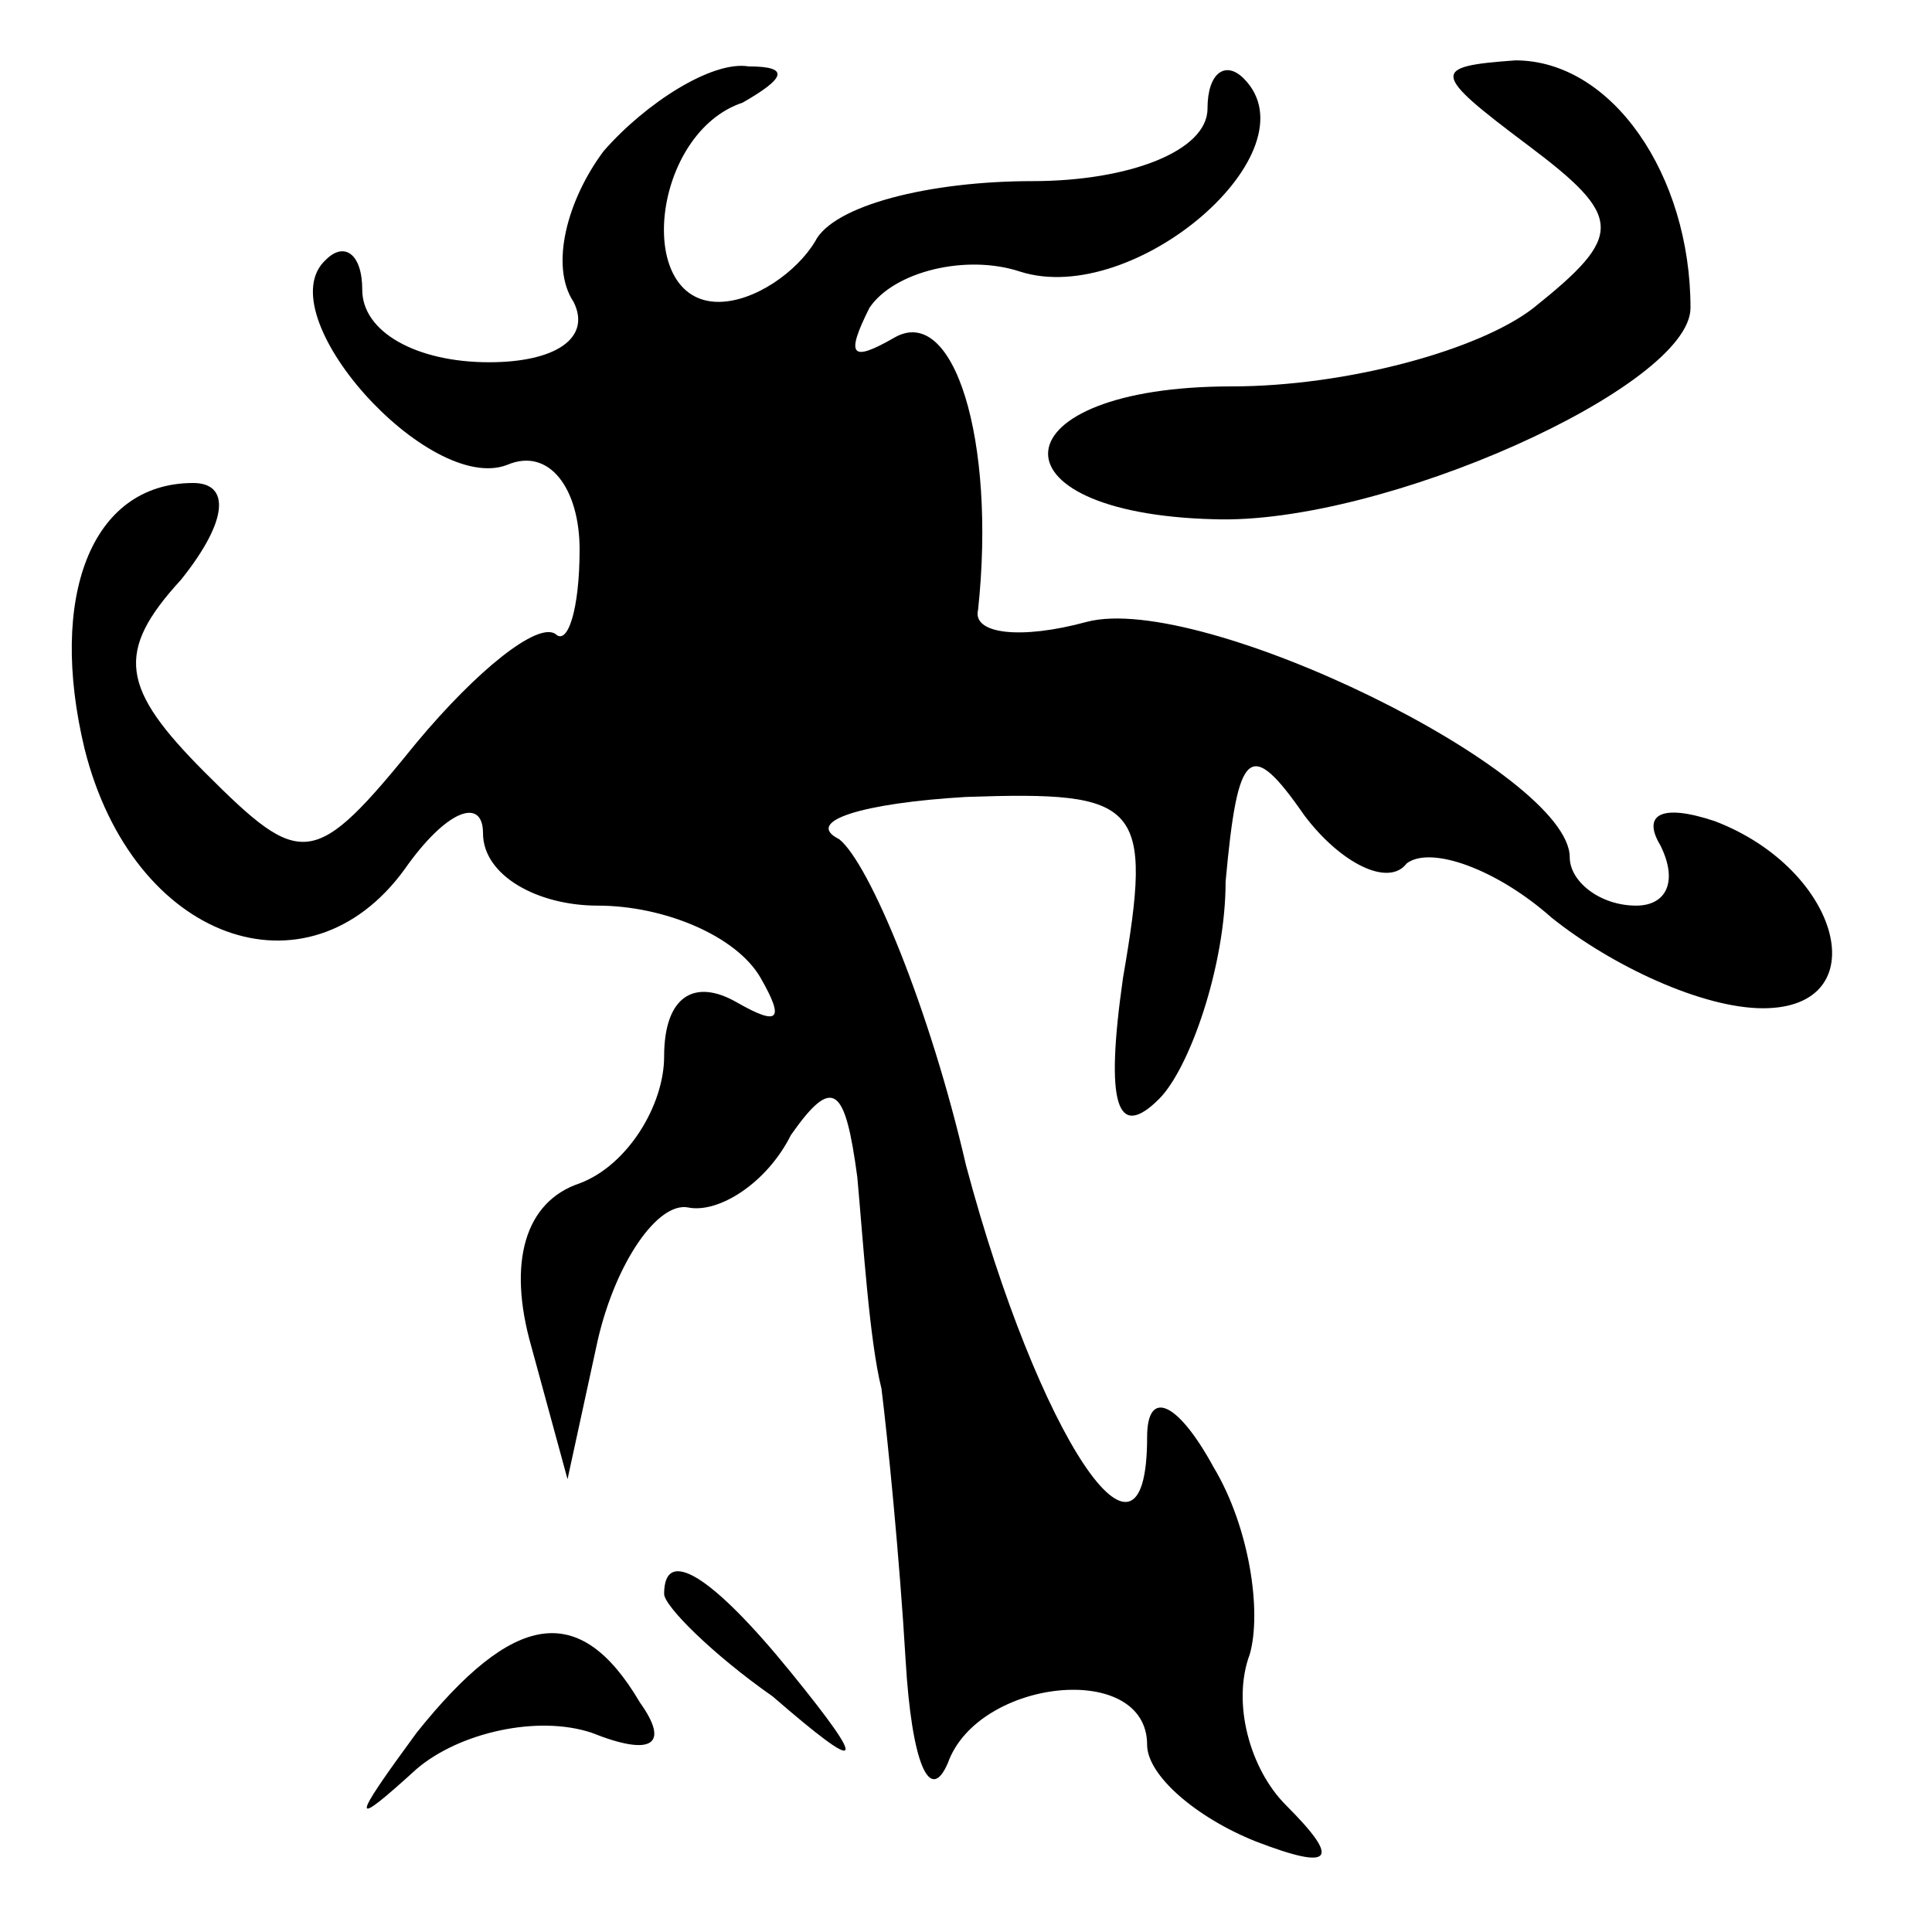 <?xml version="1.0" standalone="no"?>
<!DOCTYPE svg PUBLIC "-//W3C//DTD SVG 20010904//EN"
 "http://www.w3.org/TR/2001/REC-SVG-20010904/DTD/svg10.dtd">
<svg version="1.0" xmlns="http://www.w3.org/2000/svg"
 width="32pt" height="32pt" viewBox="0 0 32 32"
 preserveAspectRatio="xMidYMid meet">
<g transform="translate(0,32) scale(0.1,-0.1)"
fill="#000000" stroke="none">
<path fill="#000000" stroke="none" d="M100 295 c-6 -8 -9 -19 -5 -25 3 -6 -3
-10 -14 -10 -12 0 -21 5 -21 12 0 6 -3 8 -6 5 -10 -9 17 -39 30 -34 7 3 12 -4
12 -14 0 -10 -2 -16 -4 -14 -3 2 -13 -6 -23 -18 -17 -21 -19 -21 -35 -5 -14
14 -15 20 -4 32 8 10 8 16 2 16 -17 0 -24 -19 -18 -44 8 -32 37 -42 53 -20 7
10 13 12 13 6 0 -7 9 -12 19 -12 11 0 23 -5 27 -12 4 -7 3 -8 -4 -4 -7 4 -12
1 -12 -9 0 -8 -6 -18 -14 -21 -9 -3 -12 -13 -8 -27 l6 -22 5 23 c3 13 10 23
15 22 5 -1 13 4 17 12 7 10 9 8 11 -7 1 -11 2 -27 4 -35 1 -8 3 -28 4 -45 1
-17 4 -24 7 -17 5 14 33 17 33 3 0 -5 8 -12 18 -16 13 -5 14 -3 5 6 -6 6 -9
17 -6 25 2 7 0 21 -6 31 -6 11 -11 13 -11 5 0 -27 -18 0 -30 45 -6 26 -16 50
-21 54 -6 3 4 6 21 7 29 1 31 -1 26 -30 -3 -21 -1 -27 6 -20 5 5 11 22 11 36
2 22 4 24 13 11 6 -8 14 -12 17 -8 4 3 15 -1 24 -9 10 -8 25 -15 35 -15 19 0
13 23 -8 31 -9 3 -12 1 -9 -4 3 -6 1 -10 -4 -10 -6 0 -11 4 -11 8 0 14 -61 44
-80 39 -11 -3 -19 -2 -18 2 3 28 -4 51 -14 45 -7 -4 -8 -3 -4 5 4 6 16 9 25 6
19 -6 49 20 37 32 -3 3 -6 1 -6 -5 0 -7 -13 -12 -29 -12 -17 0 -33 -4 -36 -10
-3 -5 -10 -10 -16 -10 -14 0 -11 28 4 33 7 4 8 6 1 6 -6 1 -17 -6 -24 -14z"/>
<path fill="#000000" stroke="none" d="M253 296 c16 -12 16 -15 1 -27 -9 -7
-31 -13 -50 -13 -39 0 -41 -21 -3 -22 28 -1 79 22 79 35 0 22 -13 41 -29 41
-14 -1 -14 -2 2 -14z"/>
<path fill="#000000" stroke="none" d="M110 56 c0 -2 8 -10 18 -17 15 -13 16
-12 3 4 -13 16 -21 21 -21 13z"/>
<path fill="#000000" stroke="none" d="M69 33 c-11 -15 -11 -16 0 -6 7 6 20 9
29 6 10 -4 13 -2 8 5 -10 17 -21 15 -37 -5z"/>
</g>
</svg>
